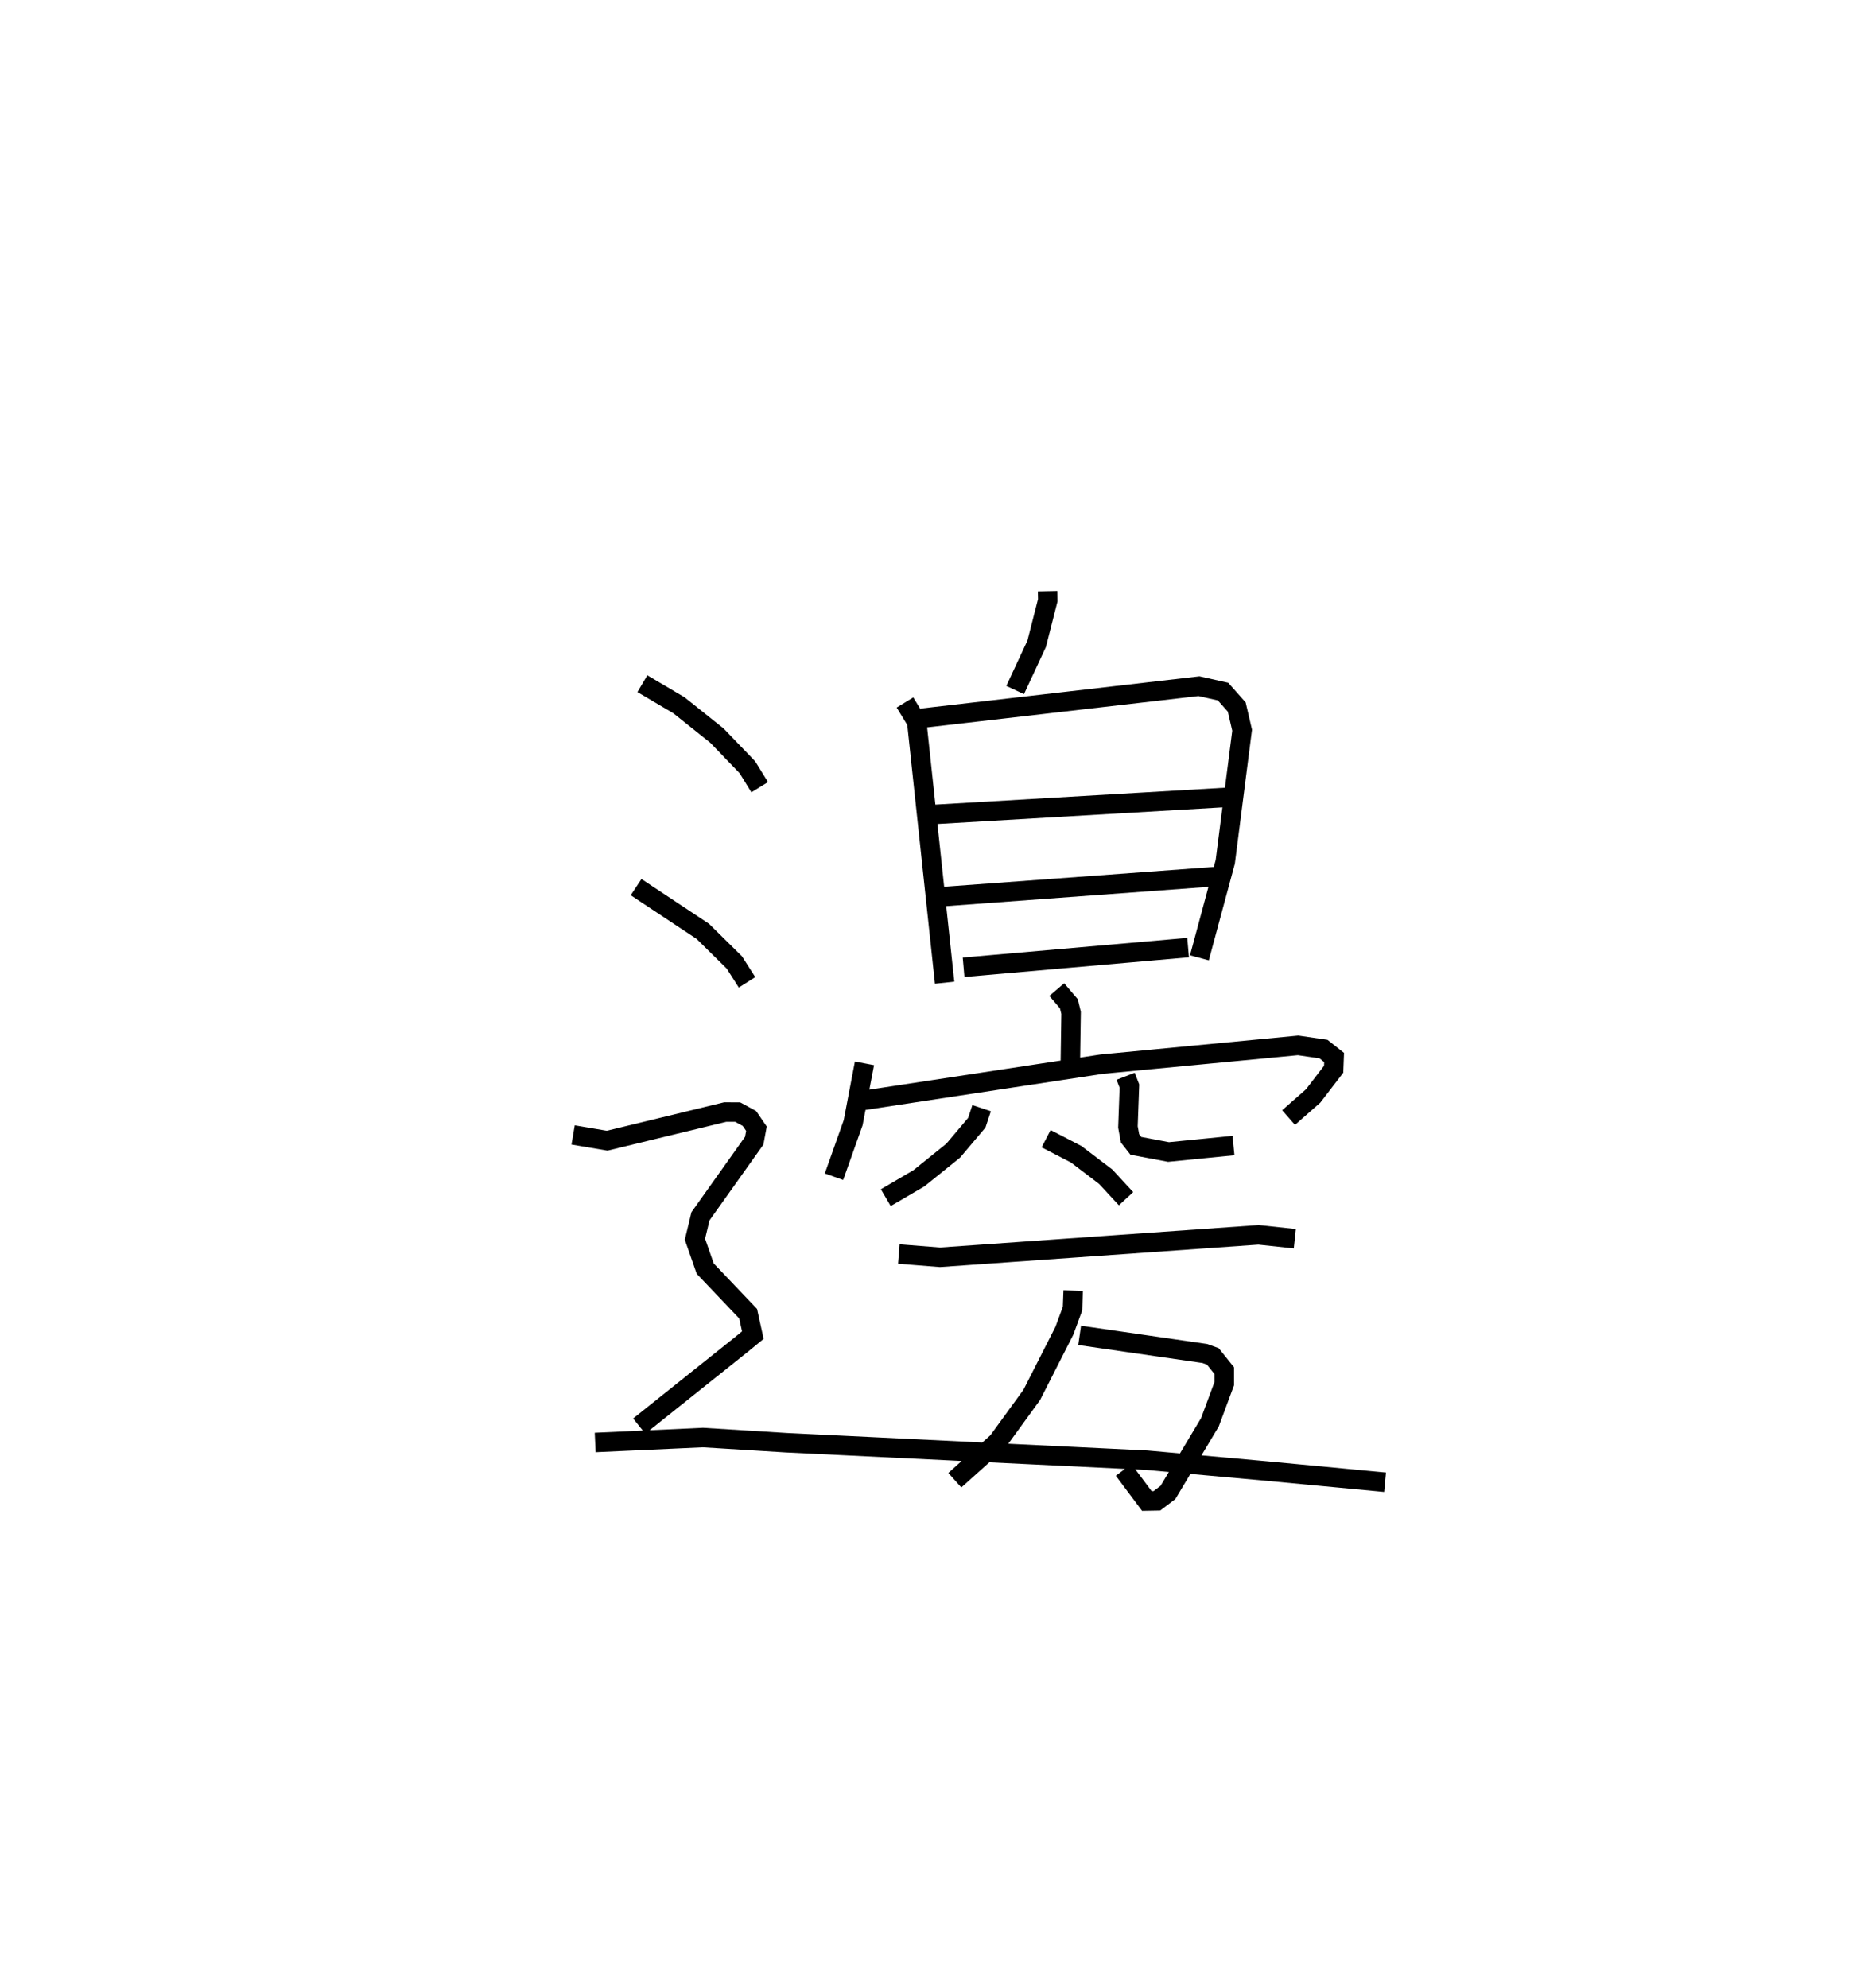 <?xml version="1.0" encoding="utf-8" ?>
<svg baseProfile="full" height="102.065" version="1.1" width="96.115" xmlns="http://www.w3.org/2000/svg" xmlns:ev="http://www.w3.org/2001/xml-events" xmlns:xlink="http://www.w3.org/1999/xlink"><defs /><rect fill="white" height="102.065" width="96.115" x="0" y="0" /><path d="M25,25 m0.0,0.0 m28.787,5.353 l0.009,0.468 -0.57,2.236 l-1.105,2.373 m-5.657,0.64 l0.604,0.988 1.432,13.398 m-1.175,-13.578 l14.233,-1.645 1.237,0.277 l0.703,0.792 0.277,1.191 l-0.866,6.76 -1.328,4.927 m-13.594,-7.364 l15.109,-0.882 m-14.617,5.098 l14.032,-1.031 m-13.037,4.664 l11.527,-1.01 m-6.743,2.156 l0.622,0.729 0.113,0.466 l-0.039,2.623 m-10.569,-0.031 l-0.581,3.048 -0.984,2.772 m1.462,-3.909 l12.284,-1.869 10.082,-0.964 l1.304,0.19 0.546,0.431 l-0.023,0.603 -1.054,1.374 l-1.261,1.108 m-15.76,-0.482 l-0.247,0.746 -1.211,1.434 l-1.761,1.419 -1.702,0.995 m12.315,-6.233 l0.194,0.502 -0.076,2.101 l0.108,0.586 0.3,0.384 l1.675,0.316 3.336,-0.331 m-9.619,-0.353 l1.542,0.799 1.519,1.156 l1.042,1.127 m-11.666,2.84 l2.111,0.168 16.358,-1.152 l1.863,0.199 m-11.048,4.962 l6.429,0.931 0.408,0.149 l0.589,0.734 0.001,0.658 l-0.739,1.991 -2.153,3.601 l-0.569,0.431 -0.515,0.009 l-1.194,-1.595 m-2.589,-9.207 l-0.035,0.927 -0.416,1.13 l-1.674,3.295 -1.753,2.412 l-2.199,1.971 m-16.042,-40.897 l1.88,1.11 1.949,1.557 l1.564,1.625 0.63,1.022 m-6.346,5.131 l3.423,2.269 1.621,1.597 l0.652,1.023 m-8.929,7.835 l1.748,0.296 6.062,-1.471 l0.637,0.001 0.605,0.329 l0.36,0.525 -0.114,0.616 l-2.759,3.881 -0.284,1.178 l0.527,1.508 2.203,2.315 l0.242,1.1 -0.591,0.484 l-5.243,4.187 m-2.26,0.842 l5.533,-0.253 4.285,0.265 l18.496,0.897 6.091,0.55 l6.151,0.582 " fill="none" stroke="black" stroke-width="1" /></svg>